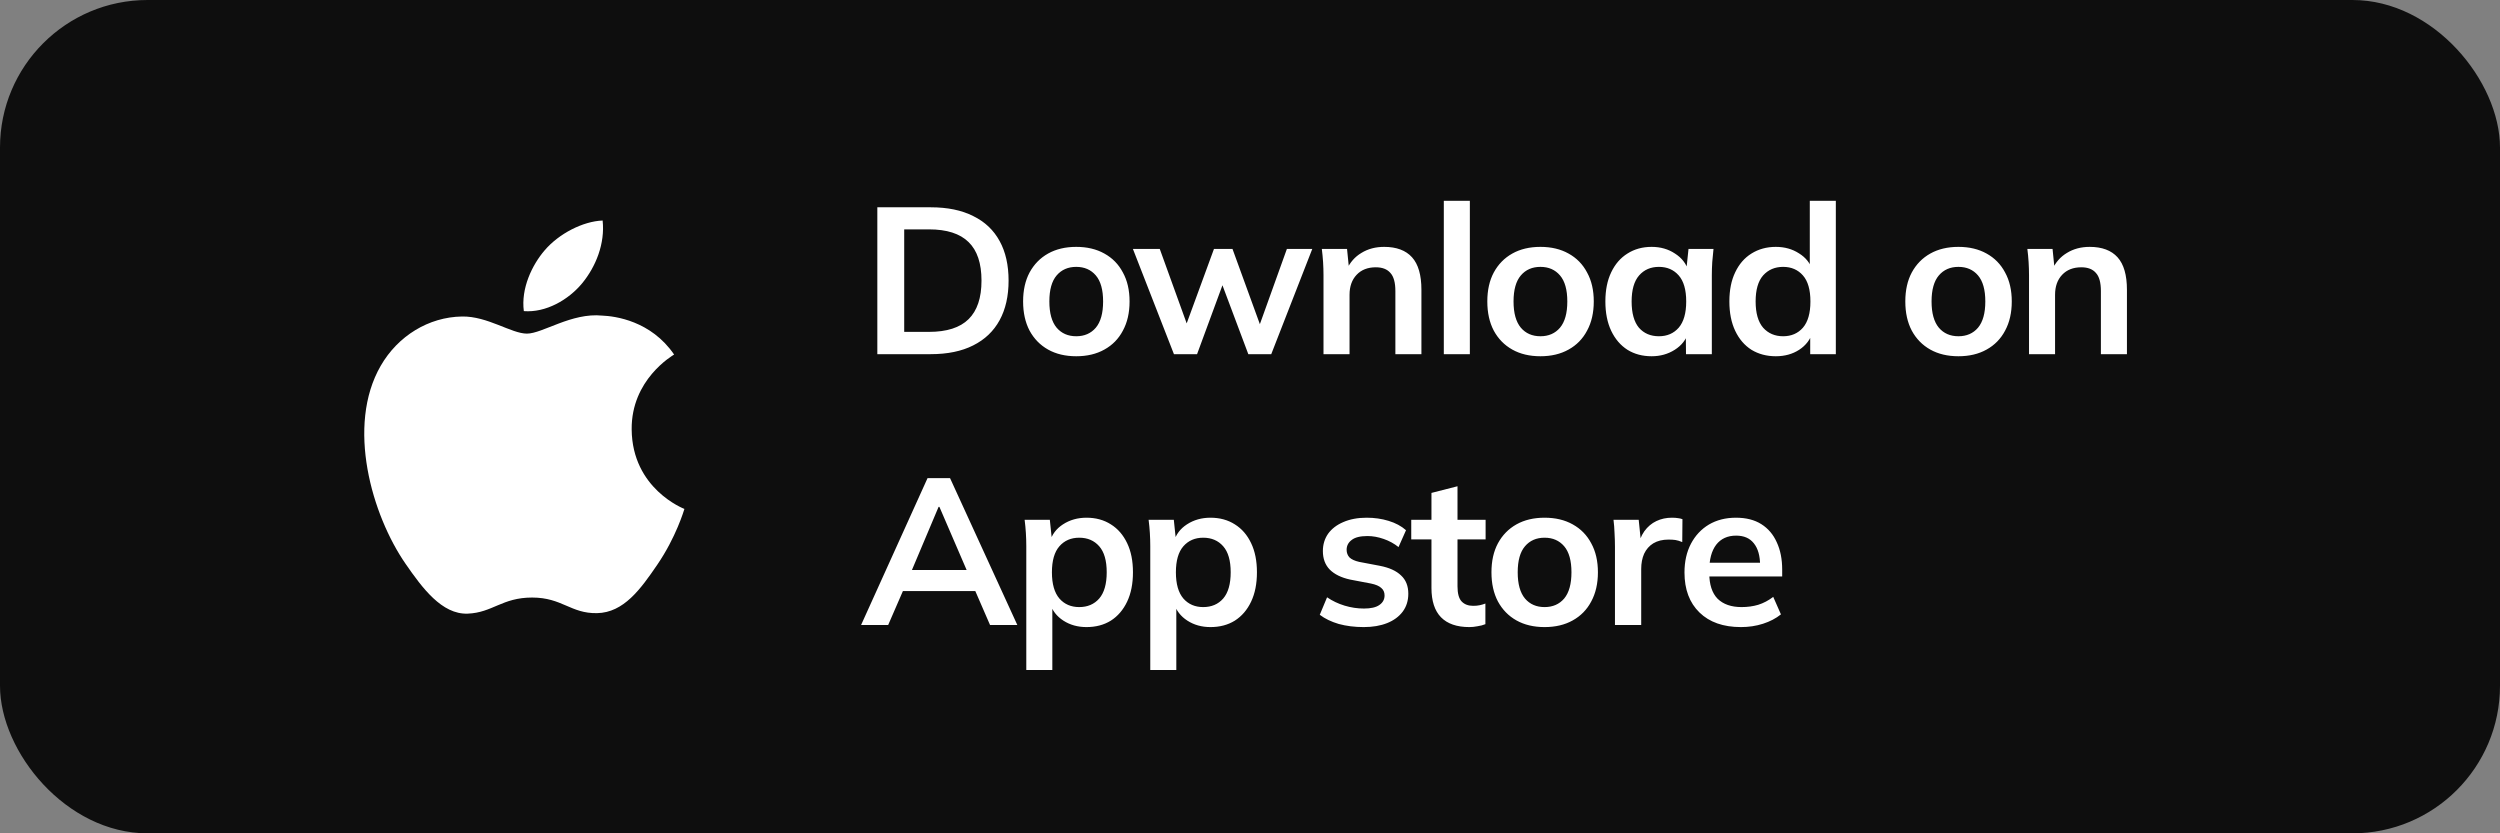 <svg width="120" height="40" viewBox="0 0 120 40" fill="none" xmlns="http://www.w3.org/2000/svg">
<rect x="0" y="0" width="120" height="40" fill="#808080" stroke="none"/>
<rect width="120" height="40" rx="7.083" fill="#0E0E0E"/>
<path fill-rule="evenodd" clip-rule="evenodd" d="M30.32 20.613C30.296 18.222 32.269 17.076 32.357 17.018C31.248 15.396 29.521 15.174 28.905 15.149C27.437 14.999 26.038 16.014 25.292 16.014C24.549 16.014 23.397 15.171 22.179 15.192C20.576 15.216 19.099 16.124 18.274 17.559C16.61 20.446 17.849 24.725 19.471 27.068C20.263 28.213 21.209 29.502 22.449 29.455C23.645 29.408 24.096 28.682 25.541 28.682C26.986 28.682 27.393 29.455 28.657 29.431C29.943 29.408 30.758 28.264 31.544 27.114C32.455 25.783 32.829 24.495 32.852 24.429C32.824 24.416 30.345 23.467 30.32 20.613ZM27.943 13.598C28.601 12.799 29.047 11.69 28.926 10.585C27.976 10.623 26.827 11.216 26.145 12.014C25.535 12.722 25.001 13.849 25.144 14.934C26.203 15.016 27.283 14.395 27.943 13.598Z" fill="white"/>
<path d="M42.112 17V9.95H44.672C45.479 9.95 46.159 10.09 46.712 10.37C47.272 10.643 47.695 11.043 47.982 11.57C48.269 12.09 48.412 12.723 48.412 13.47C48.412 14.21 48.269 14.843 47.982 15.37C47.695 15.897 47.272 16.3 46.712 16.58C46.159 16.86 45.479 17 44.672 17H42.112ZM43.402 15.93H44.592C45.445 15.93 46.079 15.727 46.492 15.32C46.905 14.913 47.112 14.297 47.112 13.47C47.112 12.637 46.905 12.02 46.492 11.62C46.079 11.213 45.445 11.01 44.592 11.01H43.402V15.93ZM51.659 17.1C51.139 17.1 50.689 16.993 50.309 16.78C49.929 16.567 49.633 16.263 49.419 15.87C49.213 15.477 49.109 15.01 49.109 14.47C49.109 13.93 49.213 13.467 49.419 13.08C49.633 12.687 49.929 12.383 50.309 12.17C50.689 11.957 51.139 11.85 51.659 11.85C52.179 11.85 52.629 11.957 53.009 12.17C53.396 12.383 53.693 12.687 53.899 13.08C54.113 13.467 54.219 13.93 54.219 14.47C54.219 15.01 54.113 15.477 53.899 15.87C53.693 16.263 53.396 16.567 53.009 16.78C52.629 16.993 52.179 17.1 51.659 17.1ZM51.659 16.14C52.053 16.14 52.366 16.003 52.599 15.73C52.833 15.45 52.949 15.03 52.949 14.47C52.949 13.91 52.833 13.493 52.599 13.22C52.366 12.947 52.053 12.81 51.659 12.81C51.266 12.81 50.953 12.947 50.719 13.22C50.486 13.493 50.369 13.91 50.369 14.47C50.369 15.03 50.486 15.45 50.719 15.73C50.953 16.003 51.266 16.14 51.659 16.14ZM56.349 17L54.38 11.95H55.669L57.09 15.88H56.83L58.27 11.95H59.16L60.59 15.88H60.359L61.77 11.95H62.989L61.02 17H59.919L58.41 12.98H58.94L57.459 17H56.349ZM63.528 17V13.21C63.528 13.003 63.521 12.793 63.508 12.58C63.494 12.367 63.474 12.157 63.448 11.95H64.658L64.758 12.95H64.638C64.798 12.597 65.034 12.327 65.348 12.14C65.661 11.947 66.024 11.85 66.438 11.85C67.031 11.85 67.478 12.017 67.778 12.35C68.078 12.683 68.228 13.203 68.228 13.91V17H66.978V13.97C66.978 13.563 66.898 13.273 66.738 13.1C66.584 12.92 66.351 12.83 66.038 12.83C65.651 12.83 65.344 12.95 65.118 13.19C64.891 13.43 64.778 13.75 64.778 14.15V17H63.528ZM69.303 17V9.64H70.553V17H69.303ZM73.941 17.1C73.421 17.1 72.971 16.993 72.591 16.78C72.21 16.567 71.914 16.263 71.701 15.87C71.494 15.477 71.391 15.01 71.391 14.47C71.391 13.93 71.494 13.467 71.701 13.08C71.914 12.687 72.21 12.383 72.591 12.17C72.971 11.957 73.421 11.85 73.941 11.85C74.46 11.85 74.91 11.957 75.29 12.17C75.677 12.383 75.974 12.687 76.18 13.08C76.394 13.467 76.501 13.93 76.501 14.47C76.501 15.01 76.394 15.477 76.18 15.87C75.974 16.263 75.677 16.567 75.29 16.78C74.91 16.993 74.46 17.1 73.941 17.1ZM73.941 16.14C74.334 16.14 74.647 16.003 74.88 15.73C75.114 15.45 75.231 15.03 75.231 14.47C75.231 13.91 75.114 13.493 74.88 13.22C74.647 12.947 74.334 12.81 73.941 12.81C73.547 12.81 73.234 12.947 73.001 13.22C72.767 13.493 72.65 13.91 72.65 14.47C72.65 15.03 72.767 15.45 73.001 15.73C73.234 16.003 73.547 16.14 73.941 16.14ZM79.278 17.1C78.838 17.1 78.452 16.997 78.118 16.79C77.785 16.577 77.525 16.273 77.338 15.88C77.152 15.487 77.058 15.017 77.058 14.47C77.058 13.923 77.152 13.457 77.338 13.07C77.525 12.677 77.785 12.377 78.118 12.17C78.452 11.957 78.838 11.85 79.278 11.85C79.705 11.85 80.078 11.957 80.398 12.17C80.725 12.377 80.942 12.657 81.048 13.01H80.938L81.048 11.95H82.248C82.228 12.157 82.208 12.367 82.188 12.58C82.175 12.793 82.168 13.003 82.168 13.21V17H80.928L80.918 15.96H81.038C80.932 16.307 80.715 16.583 80.388 16.79C80.062 16.997 79.692 17.1 79.278 17.1ZM79.628 16.14C80.022 16.14 80.338 16.003 80.578 15.73C80.818 15.45 80.938 15.03 80.938 14.47C80.938 13.91 80.818 13.493 80.578 13.22C80.338 12.947 80.022 12.81 79.628 12.81C79.235 12.81 78.918 12.947 78.678 13.22C78.438 13.493 78.318 13.91 78.318 14.47C78.318 15.03 78.435 15.45 78.668 15.73C78.908 16.003 79.228 16.14 79.628 16.14ZM85.24 17.1C84.8 17.1 84.41 16.997 84.07 16.79C83.736 16.577 83.476 16.273 83.29 15.88C83.103 15.487 83.01 15.017 83.01 14.47C83.01 13.923 83.103 13.457 83.29 13.07C83.476 12.677 83.736 12.377 84.07 12.17C84.41 11.957 84.8 11.85 85.24 11.85C85.66 11.85 86.03 11.953 86.35 12.16C86.676 12.36 86.893 12.633 87 12.98H86.87V9.64H88.12V17H86.89V15.93H87.01C86.903 16.29 86.686 16.577 86.36 16.79C86.04 16.997 85.666 17.1 85.24 17.1ZM85.59 16.14C85.983 16.14 86.3 16.003 86.54 15.73C86.78 15.45 86.9 15.03 86.9 14.47C86.9 13.91 86.78 13.493 86.54 13.22C86.3 12.947 85.983 12.81 85.59 12.81C85.196 12.81 84.876 12.947 84.63 13.22C84.39 13.493 84.27 13.91 84.27 14.47C84.27 15.03 84.39 15.45 84.63 15.73C84.876 16.003 85.196 16.14 85.59 16.14ZM94.005 17.1C93.485 17.1 93.035 16.993 92.655 16.78C92.275 16.567 91.978 16.263 91.765 15.87C91.558 15.477 91.455 15.01 91.455 14.47C91.455 13.93 91.558 13.467 91.765 13.08C91.978 12.687 92.275 12.383 92.655 12.17C93.035 11.957 93.485 11.85 94.005 11.85C94.525 11.85 94.975 11.957 95.355 12.17C95.742 12.383 96.038 12.687 96.245 13.08C96.458 13.467 96.565 13.93 96.565 14.47C96.565 15.01 96.458 15.477 96.245 15.87C96.038 16.263 95.742 16.567 95.355 16.78C94.975 16.993 94.525 17.1 94.005 17.1ZM94.005 16.14C94.398 16.14 94.712 16.003 94.945 15.73C95.178 15.45 95.295 15.03 95.295 14.47C95.295 13.91 95.178 13.493 94.945 13.22C94.712 12.947 94.398 12.81 94.005 12.81C93.612 12.81 93.298 12.947 93.065 13.22C92.832 13.493 92.715 13.91 92.715 14.47C92.715 15.03 92.832 15.45 93.065 15.73C93.298 16.003 93.612 16.14 94.005 16.14ZM97.393 17V13.21C97.393 13.003 97.386 12.793 97.373 12.58C97.36 12.367 97.34 12.157 97.313 11.95H98.523L98.623 12.95H98.503C98.663 12.597 98.9 12.327 99.213 12.14C99.526 11.947 99.89 11.85 100.303 11.85C100.896 11.85 101.343 12.017 101.643 12.35C101.943 12.683 102.093 13.203 102.093 13.91V17H100.843V13.97C100.843 13.563 100.763 13.273 100.603 13.1C100.45 12.92 100.216 12.83 99.903 12.83C99.516 12.83 99.21 12.95 98.983 13.19C98.756 13.43 98.643 13.75 98.643 14.15V17H97.393ZM41.332 30L44.522 22.95H45.602L48.832 30H47.522L46.662 28.02L47.182 28.37H42.952L43.492 28.02L42.632 30H41.332ZM45.052 24.33L43.642 27.67L43.382 27.36H46.742L46.532 27.67L45.092 24.33H45.052ZM49.262 32.16V26.21C49.262 26.003 49.255 25.793 49.242 25.58C49.229 25.367 49.209 25.157 49.182 24.95H50.392L50.502 26.01H50.392C50.492 25.657 50.702 25.377 51.022 25.17C51.349 24.957 51.725 24.85 52.152 24.85C52.599 24.85 52.989 24.957 53.322 25.17C53.655 25.377 53.915 25.677 54.102 26.07C54.289 26.457 54.382 26.923 54.382 27.47C54.382 28.017 54.289 28.487 54.102 28.88C53.915 29.273 53.655 29.577 53.322 29.79C52.989 29.997 52.599 30.1 52.152 30.1C51.732 30.1 51.362 29.997 51.042 29.79C50.722 29.583 50.509 29.307 50.402 28.96H50.512V32.16H49.262ZM51.802 29.14C52.202 29.14 52.522 29.003 52.762 28.73C53.002 28.45 53.122 28.03 53.122 27.47C53.122 26.91 53.002 26.493 52.762 26.22C52.522 25.947 52.202 25.81 51.802 25.81C51.409 25.81 51.092 25.947 50.852 26.22C50.612 26.493 50.492 26.91 50.492 27.47C50.492 28.03 50.612 28.45 50.852 28.73C51.092 29.003 51.409 29.14 51.802 29.14ZM55.213 32.16V26.21C55.213 26.003 55.206 25.793 55.193 25.58C55.18 25.367 55.16 25.157 55.133 24.95H56.343L56.453 26.01H56.343C56.443 25.657 56.653 25.377 56.973 25.17C57.3 24.957 57.676 24.85 58.103 24.85C58.55 24.85 58.94 24.957 59.273 25.17C59.606 25.377 59.867 25.677 60.053 26.07C60.24 26.457 60.333 26.923 60.333 27.47C60.333 28.017 60.24 28.487 60.053 28.88C59.867 29.273 59.606 29.577 59.273 29.79C58.94 29.997 58.55 30.1 58.103 30.1C57.683 30.1 57.313 29.997 56.993 29.79C56.673 29.583 56.46 29.307 56.353 28.96H56.463V32.16H55.213ZM57.753 29.14C58.153 29.14 58.473 29.003 58.713 28.73C58.953 28.45 59.073 28.03 59.073 27.47C59.073 26.91 58.953 26.493 58.713 26.22C58.473 25.947 58.153 25.81 57.753 25.81C57.36 25.81 57.043 25.947 56.803 26.22C56.563 26.493 56.443 26.91 56.443 27.47C56.443 28.03 56.563 28.45 56.803 28.73C57.043 29.003 57.36 29.14 57.753 29.14ZM65.459 30.1C65.025 30.1 64.625 30.05 64.258 29.95C63.898 29.843 63.595 29.697 63.349 29.51L63.699 28.67C63.952 28.843 64.232 28.977 64.538 29.07C64.845 29.163 65.155 29.21 65.469 29.21C65.802 29.21 66.049 29.153 66.209 29.04C66.375 28.927 66.459 28.773 66.459 28.58C66.459 28.427 66.405 28.307 66.299 28.22C66.198 28.127 66.035 28.057 65.808 28.01L64.808 27.82C64.382 27.727 64.055 27.567 63.828 27.34C63.608 27.113 63.498 26.817 63.498 26.45C63.498 26.137 63.582 25.86 63.748 25.62C63.922 25.38 64.165 25.193 64.478 25.06C64.799 24.92 65.172 24.85 65.599 24.85C65.972 24.85 66.322 24.9 66.648 25C66.982 25.1 67.262 25.25 67.489 25.45L67.129 26.26C66.922 26.093 66.685 25.963 66.418 25.87C66.152 25.777 65.892 25.73 65.638 25.73C65.292 25.73 65.038 25.793 64.879 25.92C64.719 26.04 64.638 26.197 64.638 26.39C64.638 26.537 64.685 26.66 64.778 26.76C64.879 26.853 65.032 26.923 65.239 26.97L66.239 27.16C66.685 27.247 67.022 27.4 67.249 27.62C67.482 27.833 67.599 28.127 67.599 28.5C67.599 28.833 67.508 29.12 67.329 29.36C67.148 29.6 66.898 29.783 66.579 29.91C66.258 30.037 65.885 30.1 65.459 30.1ZM70.529 30.1C69.93 30.1 69.476 29.943 69.169 29.63C68.863 29.317 68.71 28.847 68.71 28.22V25.89H67.74V24.95H68.71V23.66L69.96 23.34V24.95H71.309V25.89H69.96V28.14C69.96 28.487 70.026 28.73 70.159 28.87C70.293 29.01 70.476 29.08 70.71 29.08C70.836 29.08 70.943 29.07 71.029 29.05C71.123 29.03 71.213 29.003 71.299 28.97V29.96C71.186 30.007 71.059 30.04 70.919 30.06C70.786 30.087 70.656 30.1 70.529 30.1ZM74.14 30.1C73.62 30.1 73.17 29.993 72.79 29.78C72.41 29.567 72.113 29.263 71.9 28.87C71.693 28.477 71.59 28.01 71.59 27.47C71.59 26.93 71.693 26.467 71.9 26.08C72.113 25.687 72.41 25.383 72.79 25.17C73.17 24.957 73.62 24.85 74.14 24.85C74.66 24.85 75.11 24.957 75.49 25.17C75.876 25.383 76.173 25.687 76.38 26.08C76.593 26.467 76.7 26.93 76.7 27.47C76.7 28.01 76.593 28.477 76.38 28.87C76.173 29.263 75.876 29.567 75.49 29.78C75.11 29.993 74.66 30.1 74.14 30.1ZM74.14 29.14C74.533 29.14 74.846 29.003 75.08 28.73C75.313 28.45 75.43 28.03 75.43 27.47C75.43 26.91 75.313 26.493 75.08 26.22C74.846 25.947 74.533 25.81 74.14 25.81C73.746 25.81 73.433 25.947 73.2 26.22C72.966 26.493 72.85 26.91 72.85 27.47C72.85 28.03 72.966 28.45 73.2 28.73C73.433 29.003 73.746 29.14 74.14 29.14ZM77.518 30V26.24C77.518 26.027 77.511 25.81 77.498 25.59C77.491 25.37 77.474 25.157 77.448 24.95H78.658L78.798 26.33H78.598C78.664 25.997 78.774 25.72 78.928 25.5C79.088 25.28 79.281 25.117 79.508 25.01C79.734 24.903 79.981 24.85 80.248 24.85C80.368 24.85 80.464 24.857 80.538 24.87C80.611 24.877 80.684 24.893 80.758 24.92L80.748 26.02C80.621 25.967 80.511 25.933 80.418 25.92C80.331 25.907 80.221 25.9 80.088 25.9C79.801 25.9 79.558 25.96 79.358 26.08C79.164 26.2 79.018 26.367 78.918 26.58C78.824 26.793 78.778 27.037 78.778 27.31V30H77.518ZM83.565 30.1C82.719 30.1 82.055 29.867 81.575 29.4C81.095 28.933 80.855 28.293 80.855 27.48C80.855 26.953 80.959 26.493 81.165 26.1C81.372 25.707 81.659 25.4 82.025 25.18C82.399 24.96 82.832 24.85 83.325 24.85C83.812 24.85 84.219 24.953 84.545 25.16C84.872 25.367 85.119 25.657 85.285 26.03C85.459 26.403 85.545 26.84 85.545 27.34V27.67H81.865V27.01H84.655L84.485 27.15C84.485 26.683 84.385 26.327 84.185 26.08C83.992 25.833 83.709 25.71 83.335 25.71C82.922 25.71 82.602 25.857 82.375 26.15C82.155 26.443 82.045 26.853 82.045 27.38V27.51C82.045 28.057 82.179 28.467 82.445 28.74C82.719 29.007 83.102 29.14 83.595 29.14C83.882 29.14 84.149 29.103 84.395 29.03C84.649 28.95 84.889 28.823 85.115 28.65L85.485 29.49C85.245 29.683 84.959 29.833 84.625 29.94C84.292 30.047 83.939 30.1 83.565 30.1Z" fill="white"/>
</svg>
